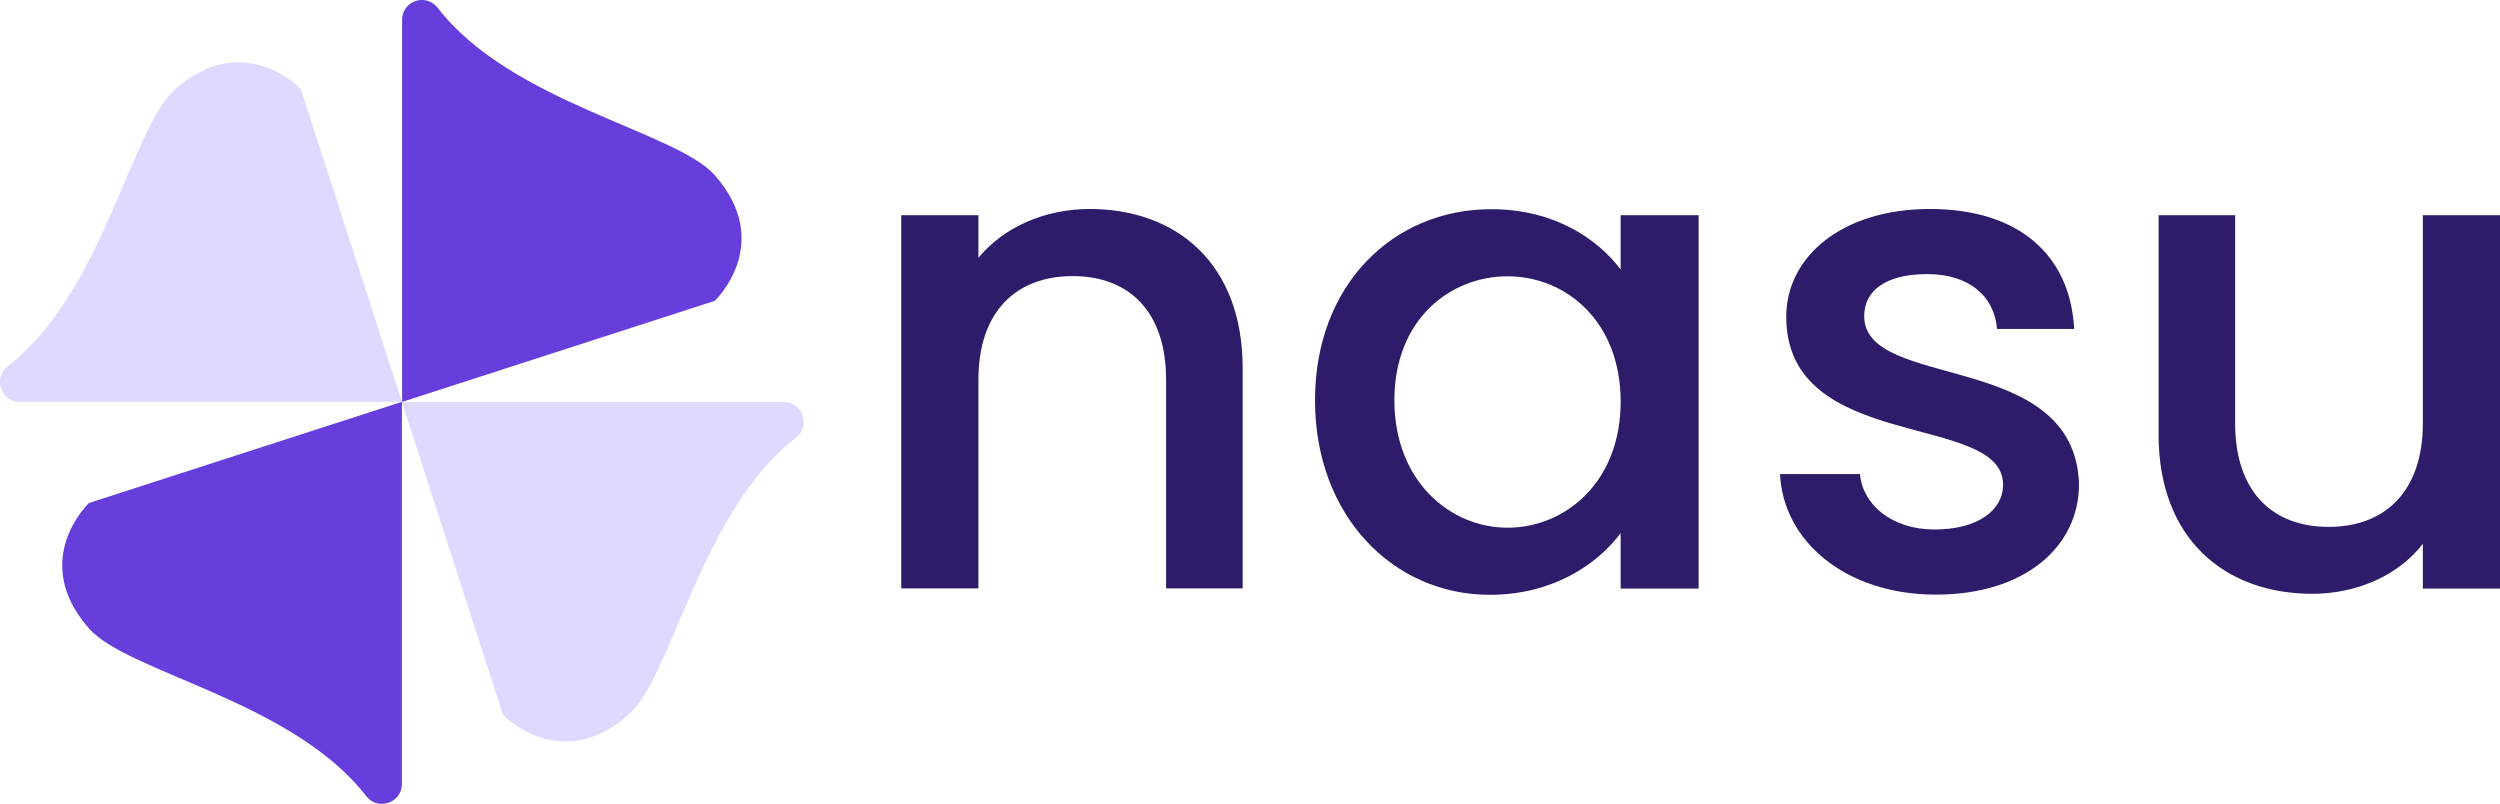 <?xml version="1.0" encoding="UTF-8"?>
<svg id="Layer_1" xmlns="http://www.w3.org/2000/svg" version="1.1" viewBox="0 0 124.41 40">
  <!-- Generator: Adobe Illustrator 29.2.1, SVG Export Plug-In . SVG Version: 2.1.0 Build 116)  -->
  <defs>
    <style>
      .st0 {
        fill: #e0d9ff;
      }

      .st1 {
        fill: #673ddb;
      }

      .st2 {
        fill: #2e1c6a;
      }
    </style>
  </defs>
  <g>
    <path class="st2" d="M58.03,18.9c0-3.41-1.85-5.16-4.65-5.16s-4.69,1.75-4.69,5.16v10.38h-3.84V10.71h3.84v2.12c1.25-1.52,3.3-2.43,5.53-2.43,4.35,0,7.62,2.73,7.62,7.92v10.96h-3.81v-10.38Z"/>
    <path class="st2" d="M74.21,10.41c3.14,0,5.29,1.48,6.44,3v-2.7h3.88v18.58h-3.88v-2.76c-1.18,1.58-3.41,3.07-6.51,3.07-4.82,0-8.7-3.94-8.7-9.68s3.88-9.51,8.77-9.51ZM75.02,13.75c-2.87,0-5.63,2.16-5.63,6.17s2.76,6.34,5.63,6.34,5.63-2.26,5.63-6.27-2.73-6.24-5.63-6.24Z"/>
    <path class="st2" d="M96.33,29.59c-4.45,0-7.59-2.63-7.75-6h3.98c.13,1.52,1.58,2.76,3.71,2.76s3.41-.94,3.41-2.23c0-3.64-10.79-1.55-10.79-8.36,0-2.97,2.76-5.36,7.15-5.36s6.98,2.26,7.18,5.97h-3.84c-.13-1.62-1.38-2.73-3.47-2.73s-3.14.84-3.14,2.09c0,3.74,10.48,1.65,10.69,8.36,0,3.14-2.73,5.5-7.11,5.5Z"/>
    <path class="st2" d="M124.41,29.29h-3.84v-2.23c-1.21,1.58-3.3,2.49-5.5,2.49-4.35,0-7.65-2.73-7.65-7.92v-10.92h3.81v10.35c0,3.41,1.85,5.16,4.65,5.16s4.69-1.75,4.69-5.16v-10.35h3.84v18.58Z"/>
  </g>
  <g>
    <g>
      <path class="st1" d="M20,20v19.02c0,.56-.47,1-1.04.98,0,0-.01,0-.02,0-.29-.01-.55-.17-.73-.4-3.66-4.72-11.85-6.13-13.78-8.32-3-3.42,0-6.25,0-6.25l15.56-5.03Z"/>
      <path class="st1" d="M21.04,0s.01,0,.02,0c.29.02.55.17.73.4,3.66,4.73,11.85,6.13,13.78,8.32,3,3.41,0,6.25,0,6.25l-15.56,5.03V.98c0-.56.47-1.01,1.04-.98Z"/>
    </g>
    <g>
      <path class="st0" d="M20,20H.98c-.56,0-1-.47-.98-1.04,0,0,0-.01,0-.02.01-.29.17-.55.4-.73,4.72-3.66,6.13-11.85,8.32-13.78,3.42-3,6.25,0,6.25,0l5.03,15.56Z"/>
      <path class="st0" d="M40,21.04s0,.01,0,.02c-.02.29-.17.55-.4.73-4.73,3.66-6.13,11.85-8.32,13.78-3.41,3-6.25,0-6.25,0l-5.03-15.56h19.01c.56,0,1.01.47.98,1.04Z"/>
    </g>
  </g>
</svg>